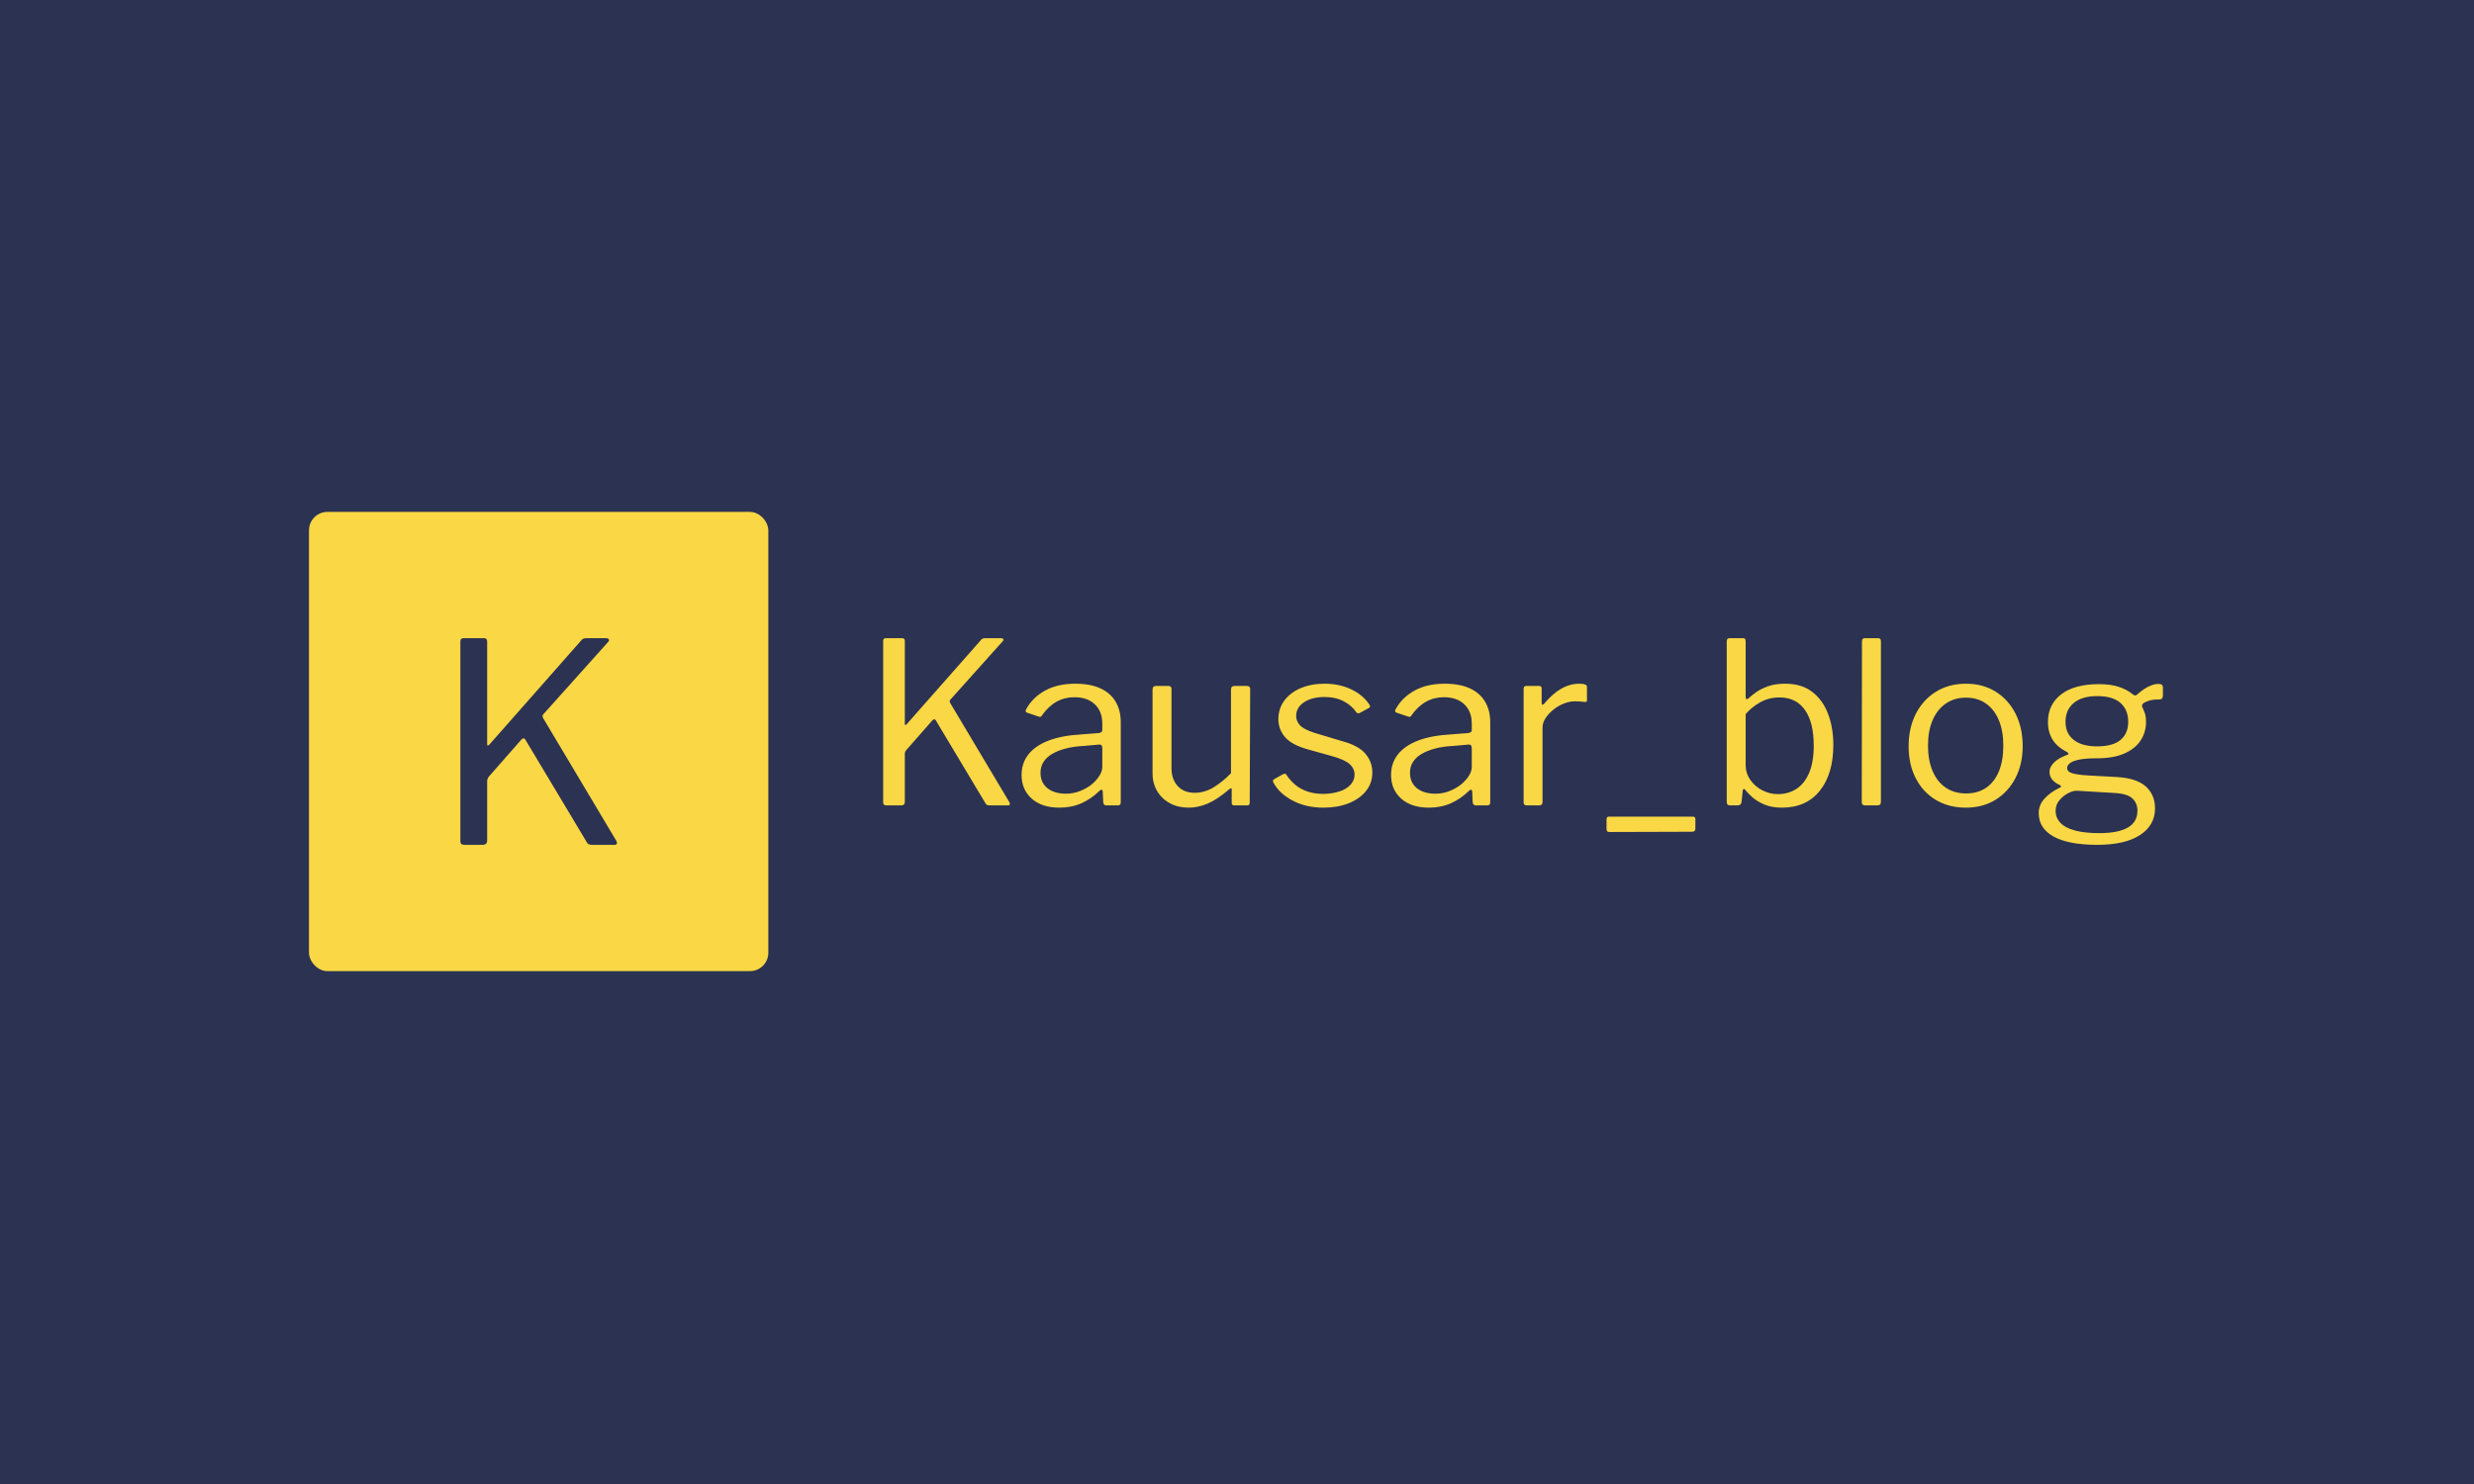 <svg xmlns="http://www.w3.org/2000/svg" version="1.1" xmlns:xlink="http://www.w3.org/1999/xlink" xmlns:svgjs="http://svgjs.dev/svgjs" width="100%" height="100%" viewBox="0 0 1000 600"><rect width="1000" height="600" x="0" y="0" fill="#2b3252"/><g><rect width="333.333" height="333.333" rx="13.333" ry="13.333" y="246.449" fill="#fad744" transform="matrix(0.557,0,0,0.557,0,69.7)" x="224.227"/><path d="M447.296 485.28L447.296 485.28Q447.914 486.487 447.605 487.302Q447.296 488.116 446.088 488.116L446.088 488.116L429.522 488.116Q426.686 488.116 425.871 486.291L425.871 486.291L381.197 411.684Q379.99 409.887 378.164 411.909L378.164 411.909L354.915 438.387Q353.511 439.988 353.511 442.01L353.511 442.01L353.511 485.083Q353.511 488.116 350.057 488.116L350.057 488.116L337.112 488.116Q335.512 488.116 334.81 487.498Q334.08 486.909 334.08 485.477L334.08 485.477L334.08 340.531Q334.08 338.116 336.326 338.116L336.326 338.116L351.264 338.116Q353.511 338.116 353.511 340.531L353.511 340.531L353.511 414.716Q353.511 415.952 353.904 416.036Q354.297 416.149 355.308 415.138L355.308 415.138L421.631 339.913Q422.446 338.902 423.26 338.509Q424.046 338.116 425.675 338.116L425.675 338.116L439.63 338.116Q441.455 338.116 441.848 339.015Q442.242 339.913 441.231 340.924L441.231 340.924L394.142 393.488Q393.327 394.724 394.142 396.128L394.142 396.128L447.296 485.28Z " fill="#2b3252" transform="matrix(0.557,0,0,0.557,0,69.7)"/><path d="M732.502 457.194L732.502 457.194Q733.002 458.17 732.752 458.829Q732.502 459.488 731.525 459.488L731.525 459.488L718.12 459.488Q715.826 459.488 715.167 458.011L715.167 458.011L679.019 397.643Q678.042 396.189 676.565 397.825L676.565 397.825L657.752 419.25Q656.616 420.546 656.616 422.181L656.616 422.181L656.616 457.034Q656.616 459.488 653.822 459.488L653.822 459.488L643.348 459.488Q642.053 459.488 641.484 458.988Q640.894 458.511 640.894 457.353L640.894 457.353L640.894 340.07Q640.894 338.116 642.711 338.116L642.711 338.116L654.799 338.116Q656.616 338.116 656.616 340.07L656.616 340.07L656.616 400.097Q656.616 401.097 656.934 401.165Q657.252 401.256 658.07 400.438L658.07 400.438L711.736 339.57Q712.395 338.752 713.054 338.434Q713.69 338.116 715.008 338.116L715.008 338.116L726.3 338.116Q727.777 338.116 728.095 338.843Q728.413 339.57 727.595 340.388L727.595 340.388L689.493 382.921Q688.834 383.92 689.493 385.056L689.493 385.056L732.502 457.194ZM797.778 449.014L797.778 449.014Q791.734 454.899 784.623 458.011Q777.489 461.124 768.832 461.124L768.832 461.124Q756.063 461.124 748.702 454.581Q741.341 448.037 741.341 437.404L741.341 437.404Q741.341 428.725 746.339 422.431Q751.315 416.138 760.903 412.457Q770.468 408.776 784.532 407.958L784.532 407.958L797.301 406.981Q798.437 406.822 799.164 406.323Q799.914 405.823 799.914 404.528L799.914 404.528L799.914 400.097Q799.914 391.282 794.506 386.124Q789.122 380.967 779.624 380.967L779.624 380.967Q772.581 380.967 766.697 384.238Q760.812 387.51 756.222 394.054L756.222 394.054Q755.745 394.872 755.245 395.121Q754.768 395.371 753.769 395.031L753.769 395.031L745.112 392.1Q744.453 391.759 744.294 391.282Q744.135 390.782 744.771 389.464L744.771 389.464Q749.52 380.967 758.517 376.059Q767.514 371.151 780.283 371.151L780.283 371.151Q791.235 371.151 798.528 374.514Q805.798 377.854 809.57 384.147Q813.319 390.464 813.319 399.12L813.319 399.12L813.319 457.034Q813.319 458.511 812.751 458.988Q812.183 459.488 811.024 459.488L811.024 459.488L802.686 459.488Q801.709 459.488 801.141 458.761Q800.573 458.011 800.573 456.875L800.573 456.875L800.232 449.355Q799.914 447.06 797.778 449.014L797.778 449.014ZM799.914 417.933L799.914 417.933Q799.914 415.161 797.619 415.32L797.619 415.32L786.827 416.297Q779.306 416.638 773.399 418.183Q767.514 419.728 763.425 422.181Q759.335 424.635 757.222 427.998Q755.086 431.36 755.086 435.768L755.086 435.768Q755.086 442.971 760.085 446.969Q765.061 450.991 773.581 450.991L773.581 450.991Q778.807 450.991 783.623 449.105Q788.463 447.219 792.212 444.266L792.212 444.266Q795.824 441.176 797.869 437.904Q799.914 434.632 799.914 431.519L799.914 431.519L799.914 417.933ZM866.984 450.332L866.984 450.332Q874.005 450.332 880.48 446.492Q886.933 442.63 893.317 436.086L893.317 436.086L893.317 375.241Q893.317 372.787 895.93 372.787L895.93 372.787L904.927 372.787Q907.222 372.787 907.222 375.082L907.222 375.082L906.904 457.353Q906.904 459.488 905.086 459.488L905.086 459.488L895.612 459.488Q893.817 459.488 893.817 457.693L893.817 457.693L893.817 448.037Q893.817 447.219 893.476 447.06Q893.158 446.901 892.34 447.537L892.34 447.537Q883.343 455.24 876.391 458.17Q869.438 461.124 862.554 461.124L862.554 461.124Q855.033 461.124 849.149 458.011Q843.264 454.899 839.833 449.264Q836.38 443.629 836.38 436.086L836.38 436.086L836.38 375.4Q836.38 372.787 838.834 372.787L838.834 372.787L848.013 372.787Q850.126 372.787 850.126 375.082L850.126 375.082L850.126 432.496Q850.126 440.517 854.624 445.424Q859.123 450.332 866.984 450.332L866.984 450.332ZM984.267 391.918L984.267 391.918Q980.995 387.01 975.111 383.92Q969.226 380.808 961.047 380.808L961.047 380.808Q952.208 380.808 946.392 384.556Q940.598 388.328 940.598 394.712L940.598 394.712Q940.598 398.143 943.211 401.165Q945.824 404.187 953.844 406.822L953.844 406.822L974.611 413.025Q985.903 416.138 990.901 422.022Q995.877 427.907 995.877 435.609L995.877 435.609Q995.877 443.289 991.31 449.014Q986.721 454.74 978.7 457.943Q970.703 461.124 960.547 461.124L960.547 461.124Q947.619 461.124 937.986 455.967Q928.329 450.809 924.24 443.13L924.24 443.13Q923.74 442.312 923.74 441.653Q923.74 440.994 924.558 440.517L924.558 440.517L930.942 436.904Q931.76 436.427 932.419 436.495Q933.078 436.586 933.396 437.086L933.396 437.086Q936.168 441.335 939.849 444.447Q943.529 447.537 948.687 449.355Q953.844 451.15 960.706 451.15L960.706 451.15Q966.931 450.991 971.998 449.355Q977.065 447.719 980.018 444.516Q982.972 441.335 982.972 437.086L982.972 437.086Q982.972 432.656 979.359 429.475Q975.77 426.271 966.931 423.817L966.931 423.817L950.073 419.091Q937.804 415.82 932.828 410.253Q927.83 404.687 927.67 397.166L927.67 397.166Q927.67 389.305 931.919 383.511Q936.168 377.695 943.779 374.423Q951.391 371.151 961.206 371.151L961.206 371.151Q972.157 371.151 980.745 375.332Q989.334 379.49 993.764 386.374L993.764 386.374Q994.241 387.01 994.241 387.601Q994.241 388.169 993.605 388.646L993.605 388.646L986.721 392.418Q986.062 392.736 985.494 392.668Q984.926 392.577 984.267 391.918L984.267 391.918ZM1065.901 449.014L1065.901 449.014Q1059.858 454.899 1052.723 458.011Q1045.612 461.124 1036.956 461.124L1036.956 461.124Q1024.187 461.124 1016.825 454.581Q1009.464 448.037 1009.464 437.404L1009.464 437.404Q1009.464 428.725 1014.462 422.431Q1019.438 416.138 1029.003 412.457Q1038.591 408.776 1052.655 407.958L1052.655 407.958L1065.401 406.981Q1066.56 406.822 1067.287 406.323Q1068.037 405.823 1068.037 404.528L1068.037 404.528L1068.037 400.097Q1068.037 391.282 1062.63 386.124Q1057.222 380.967 1047.748 380.967L1047.748 380.967Q1040.704 380.967 1034.82 384.238Q1028.935 387.51 1024.346 394.054L1024.346 394.054Q1023.869 394.872 1023.369 395.121Q1022.869 395.371 1021.892 395.031L1021.892 395.031L1013.235 392.1Q1012.577 391.759 1012.418 391.282Q1012.236 390.782 1012.895 389.464L1012.895 389.464Q1017.643 380.967 1026.64 376.059Q1035.638 371.151 1048.407 371.151L1048.407 371.151Q1059.358 371.151 1066.628 374.514Q1073.922 377.854 1077.67 384.147Q1081.442 390.464 1081.442 399.12L1081.442 399.12L1081.442 457.034Q1081.442 458.511 1080.874 458.988Q1080.306 459.488 1079.147 459.488L1079.147 459.488L1070.809 459.488Q1069.832 459.488 1069.264 458.761Q1068.673 458.011 1068.673 456.875L1068.673 456.875L1068.355 449.355Q1068.037 447.06 1065.901 449.014L1065.901 449.014ZM1068.037 417.933L1068.037 417.933Q1068.037 415.161 1065.742 415.32L1065.742 415.32L1054.95 416.297Q1047.407 416.638 1041.522 418.183Q1035.638 419.728 1031.548 422.181Q1027.458 424.635 1025.323 427.998Q1023.21 431.36 1023.21 435.768L1023.21 435.768Q1023.21 442.971 1028.185 446.969Q1033.184 450.991 1041.681 450.991L1041.681 450.991Q1046.93 450.991 1051.747 449.105Q1056.586 447.219 1060.335 444.266L1060.335 444.266Q1063.947 441.176 1065.992 437.904Q1068.037 434.632 1068.037 431.519L1068.037 431.519L1068.037 417.933ZM1107.934 459.488L1107.934 459.488Q1106.798 459.488 1106.23 458.92Q1105.662 458.352 1105.662 457.353L1105.662 457.353L1105.662 374.923Q1105.662 372.787 1107.457 372.787L1107.457 372.787L1116.931 372.787Q1118.749 372.787 1118.749 374.582L1118.749 374.582L1118.749 385.215Q1118.749 386.192 1119.226 386.374Q1119.726 386.533 1120.544 385.715L1120.544 385.715Q1124.793 380.649 1128.973 377.445Q1133.131 374.264 1137.38 372.696Q1141.651 371.151 1145.9 371.151L1145.9 371.151Q1151.625 371.151 1151.625 373.287L1151.625 373.287L1151.625 383.102Q1151.625 384.738 1150.149 384.397L1150.149 384.397Q1148.672 384.238 1146.786 384.079Q1144.923 383.92 1142.787 383.92L1142.787 383.92Q1139.197 383.92 1135.108 385.465Q1131.018 387.01 1127.496 389.805Q1123.975 392.577 1121.68 396.008Q1119.385 399.461 1119.385 402.892L1119.385 402.892L1119.385 457.034Q1119.385 459.488 1116.931 459.488L1116.931 459.488L1107.934 459.488ZM1230.306 469.303L1230.306 476.506Q1230.306 478.619 1227.693 478.619L1227.693 478.619L1167.984 478.801Q1166.825 478.801 1166.348 478.301Q1165.848 477.801 1165.848 476.824L1165.848 476.824L1165.848 469.622Q1165.848 467.668 1167.325 467.668L1167.325 467.668L1228.67 467.668Q1230.306 467.668 1230.306 469.303L1230.306 469.303ZM1260.888 459.488L1255.662 459.488Q1254.185 459.488 1253.617 458.829Q1253.049 458.17 1253.049 456.875L1253.049 456.875L1253.049 340.388Q1253.049 338.116 1255.003 338.116L1255.003 338.116L1265.159 338.116Q1266.795 338.116 1266.795 340.388L1266.795 340.388L1266.795 380.467Q1266.795 382.284 1267.431 382.353Q1268.09 382.443 1269.249 381.466L1269.249 381.466Q1270.703 379.99 1274.065 377.536Q1277.428 375.082 1282.745 373.105Q1288.061 371.151 1295.423 371.151L1295.423 371.151Q1307.351 371.151 1315.053 377.036Q1322.733 382.921 1326.572 392.986Q1330.412 403.051 1330.412 415.638L1330.412 415.638Q1330.412 436.586 1320.597 448.855Q1310.782 461.124 1293.128 461.124L1293.128 461.124Q1285.607 461.124 1280.291 458.829Q1274.974 456.535 1271.521 453.445Q1268.09 450.332 1266.454 448.196L1266.454 448.196Q1265.795 447.378 1265.318 447.537Q1264.818 447.719 1264.659 448.696L1264.659 448.696L1263.841 456.875Q1263.523 459.488 1260.888 459.488L1260.888 459.488ZM1266.795 393.236L1266.795 430.202Q1266.795 436.086 1270.135 440.926Q1273.497 445.742 1278.882 448.537Q1284.29 451.309 1290.174 451.309L1290.174 451.309Q1297.536 451.309 1303.42 447.628Q1309.328 443.948 1312.758 436.086Q1316.189 428.248 1316.189 415.979L1316.189 415.979Q1316.189 399.279 1309.805 390.214Q1303.42 381.126 1291.333 381.126L1291.333 381.126Q1283.631 381.126 1277.337 384.647Q1271.044 388.169 1266.795 393.236L1266.795 393.236ZM1364.947 340.229L1364.947 456.716Q1364.947 458.352 1364.288 458.92Q1363.629 459.488 1361.993 459.488L1361.993 459.488L1353.496 459.488Q1351.042 459.488 1351.042 457.194L1351.042 457.194L1351.201 340.388Q1351.201 338.116 1353.155 338.116L1353.155 338.116L1362.97 338.116Q1364.947 338.116 1364.947 340.229L1364.947 340.229ZM1426.451 461.124L1426.451 461.124Q1414.182 461.124 1404.776 455.489Q1395.37 449.832 1390.212 439.767Q1385.055 429.725 1385.055 416.638L1385.055 416.638Q1385.055 403.051 1390.371 392.827Q1395.688 382.602 1405.026 376.877Q1414.341 371.151 1426.61 371.151L1426.61 371.151Q1439.038 371.151 1448.285 376.968Q1457.533 382.762 1462.69 392.986Q1467.825 403.21 1467.825 416.456L1467.825 416.456Q1467.825 429.543 1462.599 439.608Q1457.374 449.673 1448.126 455.399Q1438.879 461.124 1426.451 461.124L1426.451 461.124ZM1426.769 450.809L1426.769 450.809Q1435.289 450.809 1441.333 446.651Q1447.377 442.471 1450.58 434.7Q1453.761 426.93 1453.761 416.138L1453.761 416.138Q1453.761 405.346 1450.489 397.575Q1447.218 389.805 1441.174 385.556Q1435.108 381.285 1426.61 381.285L1426.61 381.285Q1418.272 381.285 1412.046 385.556Q1405.844 389.805 1402.481 397.575Q1399.118 405.346 1399.118 416.138L1399.118 416.138Q1399.118 426.771 1402.481 434.632Q1405.844 442.471 1412.046 446.651Q1418.272 450.809 1426.769 450.809L1426.769 450.809ZM1566.477 371.31L1566.477 371.31Q1568.113 371.31 1568.84 371.969Q1569.59 372.628 1569.59 373.923L1569.59 373.923L1569.59 379.649Q1569.59 381.126 1568.84 381.944Q1568.113 382.762 1566.318 382.602L1566.318 382.602Q1563.705 382.602 1561.728 382.921Q1559.774 383.261 1557.798 384.079L1557.798 384.079Q1553.89 385.556 1554.526 387.828L1554.526 387.828Q1555.344 389.646 1556.344 392.168Q1557.321 394.712 1557.321 398.961L1557.321 398.961Q1557.321 406.164 1553.549 412.139Q1549.8 418.092 1541.848 421.704Q1533.919 425.294 1521.809 425.294L1521.809 425.294Q1513.47 425.294 1508.722 426.271Q1503.996 427.271 1502.019 428.907Q1500.065 430.543 1500.065 432.337L1500.065 432.337Q1500.065 434.95 1503.587 436.086Q1507.086 437.245 1514.947 437.722L1514.947 437.722L1536.054 438.881Q1550.436 439.699 1557.162 445.742Q1563.864 451.809 1563.864 461.624L1563.864 461.624Q1563.864 473.893 1552.981 481.004Q1542.098 488.116 1521.99 488.116L1521.99 488.116Q1501.201 488.116 1490.318 482.141Q1479.458 476.165 1479.458 465.055L1479.458 465.055Q1479.458 459.329 1483.457 454.74Q1487.455 450.173 1494.817 446.56L1494.817 446.56Q1496.634 445.742 1494.817 444.765L1494.817 444.765Q1491.227 443.13 1489.273 440.767Q1487.296 438.381 1487.296 435.109L1487.296 435.109Q1487.296 432.815 1488.773 430.543Q1490.25 428.248 1493.113 426.271Q1495.976 424.317 1500.065 422.84L1500.065 422.84Q1501.042 422.522 1501.042 422.022Q1501.042 421.545 1500.224 420.886L1500.224 420.886Q1493.022 417.274 1489.591 411.889Q1486.16 406.482 1486.16 398.961L1486.16 398.961Q1486.16 386.192 1495.816 378.831Q1505.45 371.47 1523.126 371.47L1523.126 371.47Q1531.624 371.47 1537.599 373.446Q1543.575 375.4 1547.664 378.831L1547.664 378.831Q1548.641 379.649 1549.459 379.649Q1550.277 379.649 1551.095 378.831L1551.095 378.831Q1553.072 377.036 1555.526 375.332Q1557.979 373.605 1560.842 372.469Q1563.705 371.31 1566.477 371.31L1566.477 371.31ZM1521.809 416.638L1521.809 416.638Q1533.26 416.638 1538.826 411.957Q1544.393 407.3 1544.393 398.802L1544.393 398.802Q1544.393 390.123 1538.826 385.147Q1533.26 380.149 1521.809 380.149L1521.809 380.149Q1510.857 380.149 1504.882 385.147Q1498.906 390.123 1498.906 398.802L1498.906 398.802Q1498.906 407.3 1504.882 411.957Q1510.857 416.638 1521.809 416.638L1521.809 416.638ZM1534.736 450.491L1507.427 448.855Q1504.473 448.696 1500.883 450.582Q1497.271 452.445 1494.499 455.717Q1491.727 458.988 1491.727 463.419L1491.727 463.419Q1491.727 468.486 1495.226 472.166Q1498.747 475.847 1505.859 477.733Q1512.993 479.619 1523.444 479.619L1523.444 479.619Q1537.031 479.619 1544.075 475.597Q1551.095 471.598 1551.095 463.26L1551.095 463.26Q1551.095 457.852 1547.414 454.422Q1543.734 450.991 1534.736 450.491L1534.736 450.491Z " fill="#fad744" transform="matrix(0.557,0,0,0.557,0,69.7)"/></g></svg>